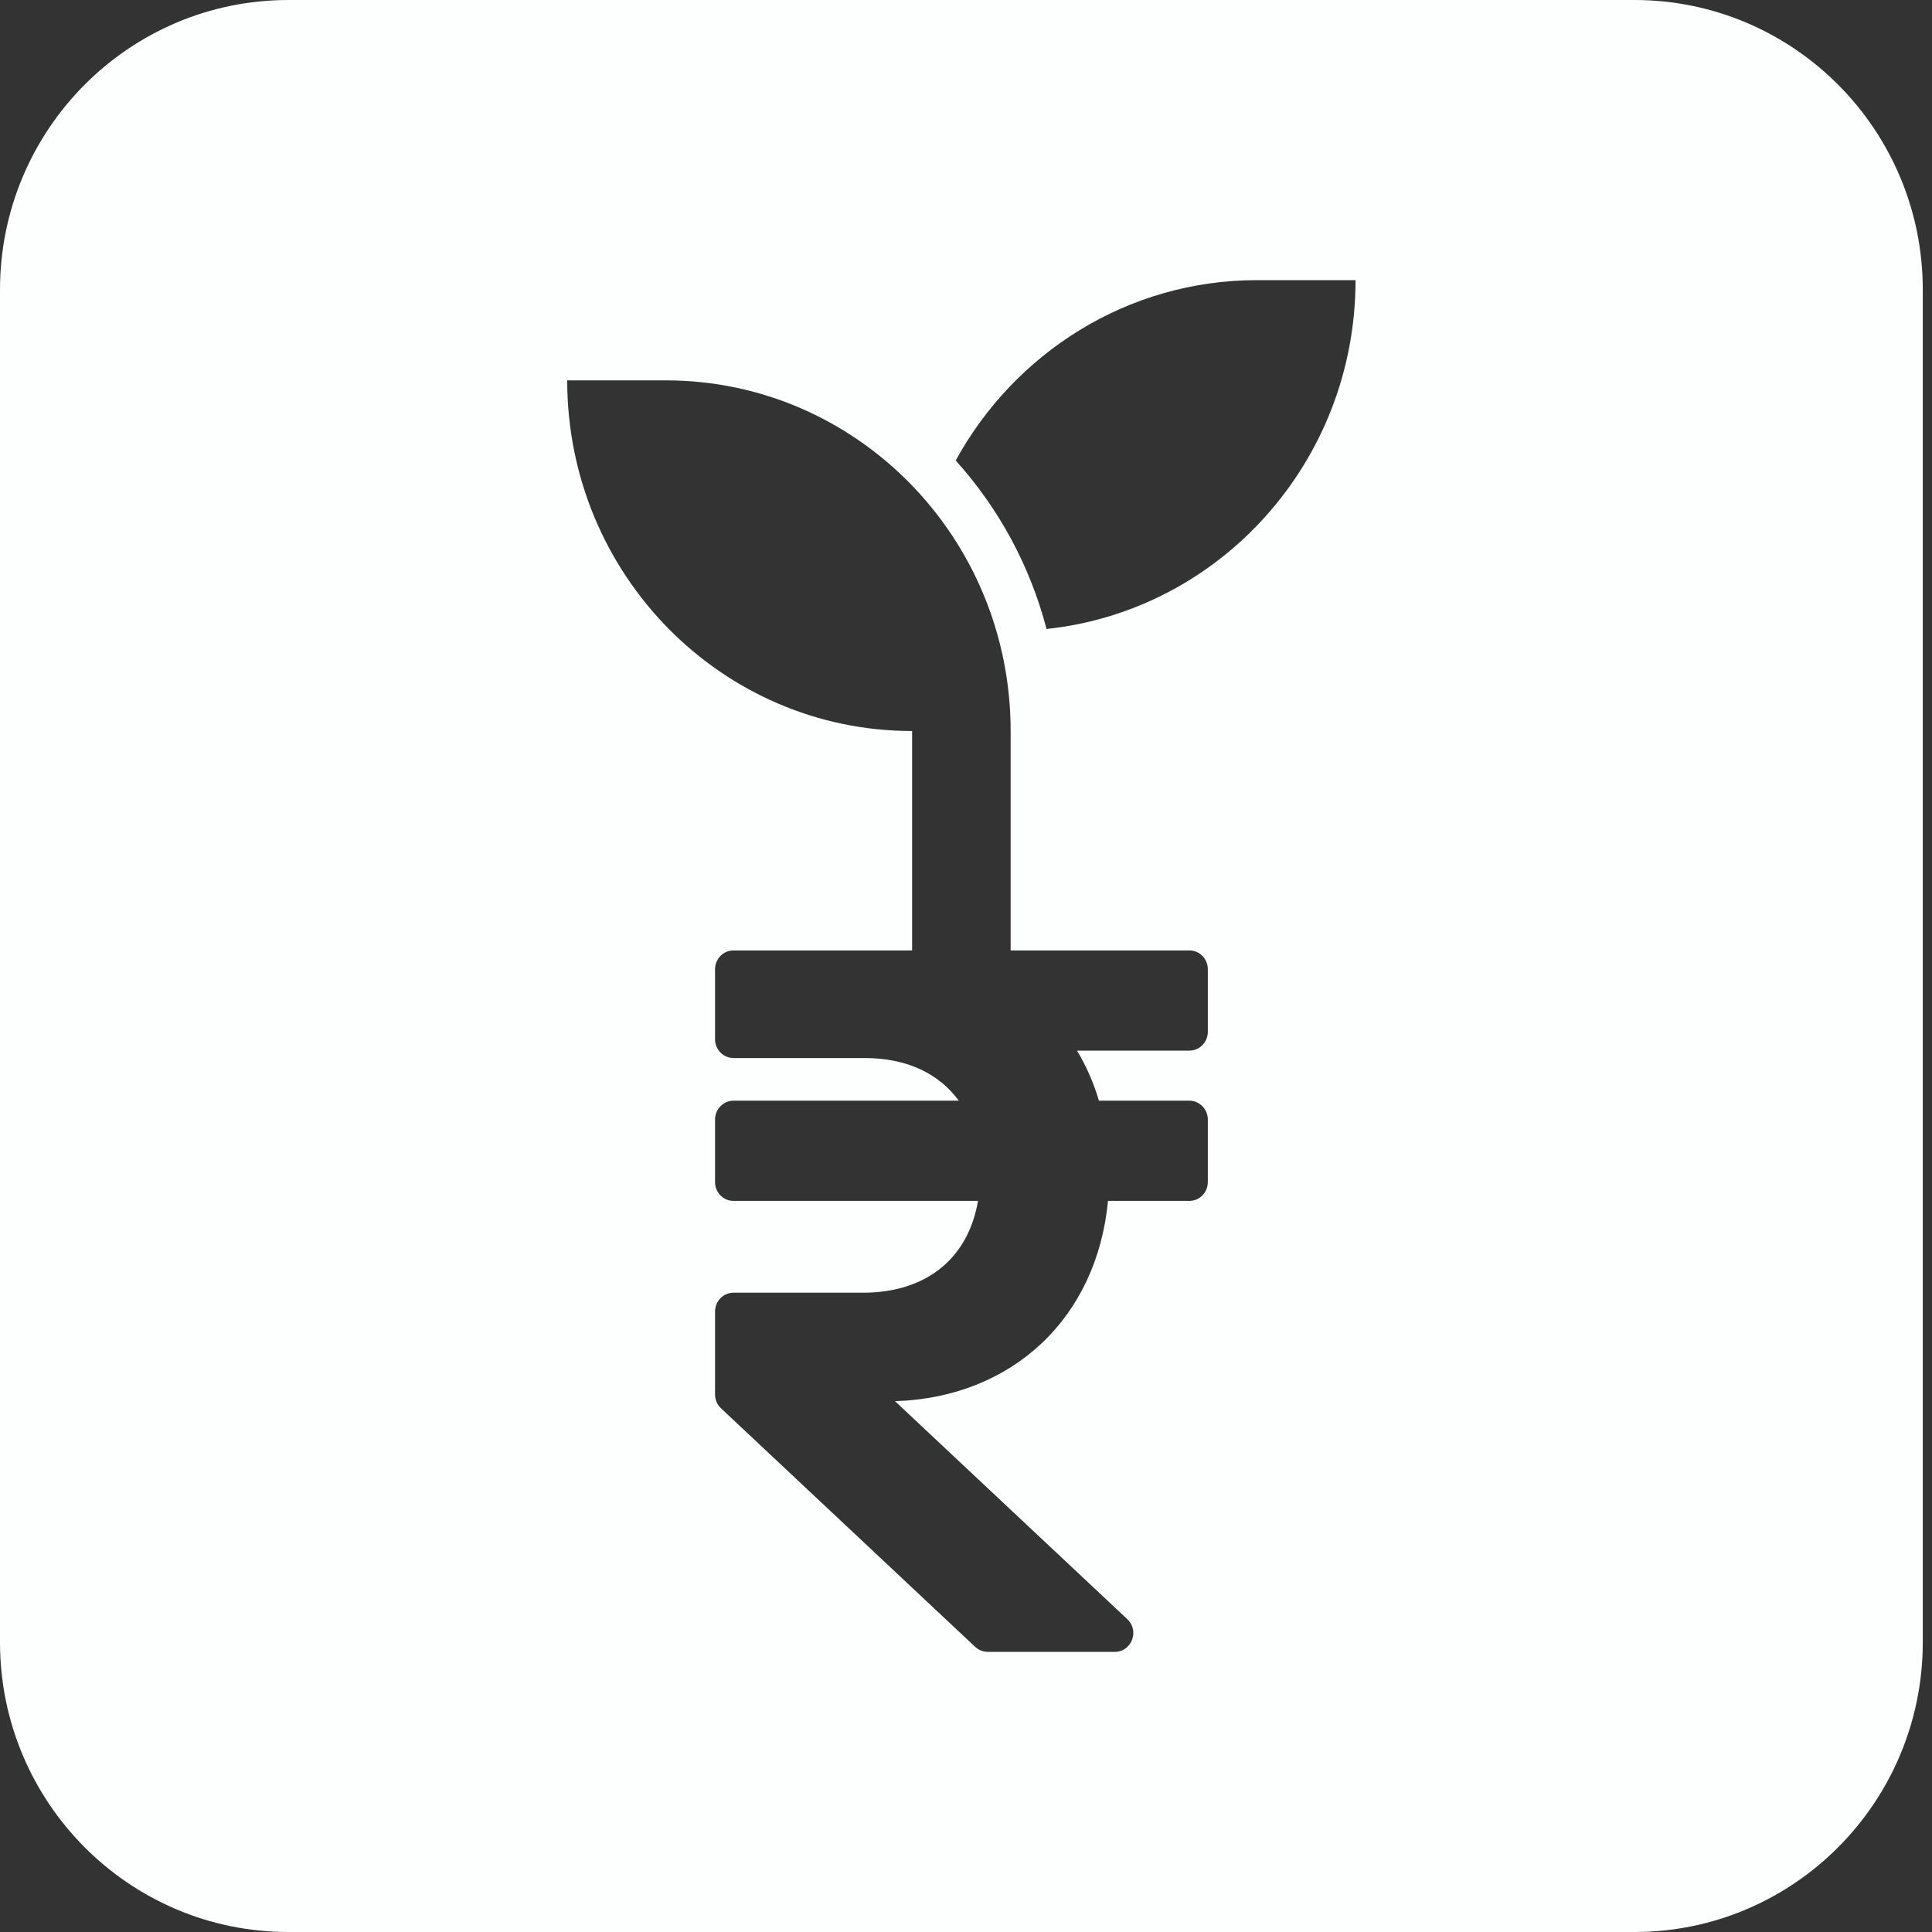 <svg xmlns="http://www.w3.org/2000/svg" width="48" height="48" viewBox="0 0 48 48" fill="none">
  <rect x="0" y="0" width="48" height="48" fill="#333333" stroke="none"/>
  <path fill-rule="evenodd" clip-rule="evenodd" d="M7.166 0H40.605C44.563 0 47.771 3.224 47.771 7.2V40.8C47.771 44.776 44.563 48 40.605 48H7.166C3.208 48 0 44.776 0 40.8V7.2C0 3.224 3.208 0 7.166 0ZM16.539 9.45H14.092C14.092 11.855 15.051 14.034 16.601 15.611C18.152 17.187 20.295 18.162 22.661 18.162V23.613H18.225C18.097 23.613 17.983 23.665 17.9 23.749C17.817 23.834 17.765 23.951 17.765 24.079V25.821C17.765 25.949 17.817 26.065 17.9 26.15C17.983 26.234 18.097 26.287 18.225 26.287H21.487C22.009 26.287 22.471 26.384 22.863 26.565C23.254 26.746 23.576 27.011 23.82 27.346H18.225C18.097 27.346 17.983 27.399 17.9 27.484C17.817 27.568 17.765 27.684 17.765 27.814V29.37C17.765 29.498 17.817 29.616 17.9 29.7C17.983 29.785 18.097 29.836 18.225 29.836H24.298C24.179 30.538 23.864 31.108 23.379 31.503C22.894 31.897 22.238 32.117 21.438 32.117H18.225C18.097 32.117 17.983 32.169 17.9 32.253C17.817 32.338 17.765 32.456 17.765 32.584V34.646C17.765 34.711 17.778 34.775 17.803 34.833C17.829 34.892 17.866 34.945 17.913 34.989L24.228 40.916C24.269 40.955 24.318 40.987 24.372 41.007C24.425 41.028 24.482 41.04 24.54 41.04H27.698C27.907 41.04 28.061 40.908 28.125 40.742C28.189 40.576 28.162 40.373 28.009 40.229L22.236 34.812C23.7 34.766 24.953 34.246 25.877 33.377C26.8 32.507 27.39 31.286 27.528 29.836H29.548C29.676 29.836 29.79 29.785 29.873 29.7C29.956 29.616 30.008 29.498 30.008 29.37V27.814C30.008 27.684 29.956 27.568 29.873 27.484C29.79 27.399 29.676 27.346 29.548 27.346H27.303C27.236 27.123 27.157 26.906 27.067 26.699C26.975 26.491 26.872 26.292 26.758 26.103H29.548C29.676 26.103 29.79 26.05 29.873 25.966C29.956 25.881 30.008 25.765 30.008 25.635V24.079C30.008 23.951 29.956 23.834 29.873 23.749C29.79 23.665 29.676 23.613 29.548 23.613H25.109V18.162C25.109 15.757 24.151 13.578 22.6 12.001C21.049 10.424 18.906 9.45 16.539 9.45ZM31.231 6.96C29.619 6.96 28.114 7.413 26.828 8.199C25.543 8.985 24.476 10.104 23.744 11.441C24.274 12.028 24.734 12.679 25.115 13.38C25.495 14.082 25.794 14.835 26.001 15.627C28.156 15.399 30.076 14.36 31.456 12.813C32.837 11.268 33.678 9.214 33.678 6.96H31.231Z" fill="#FCFFFE"/>
</svg>